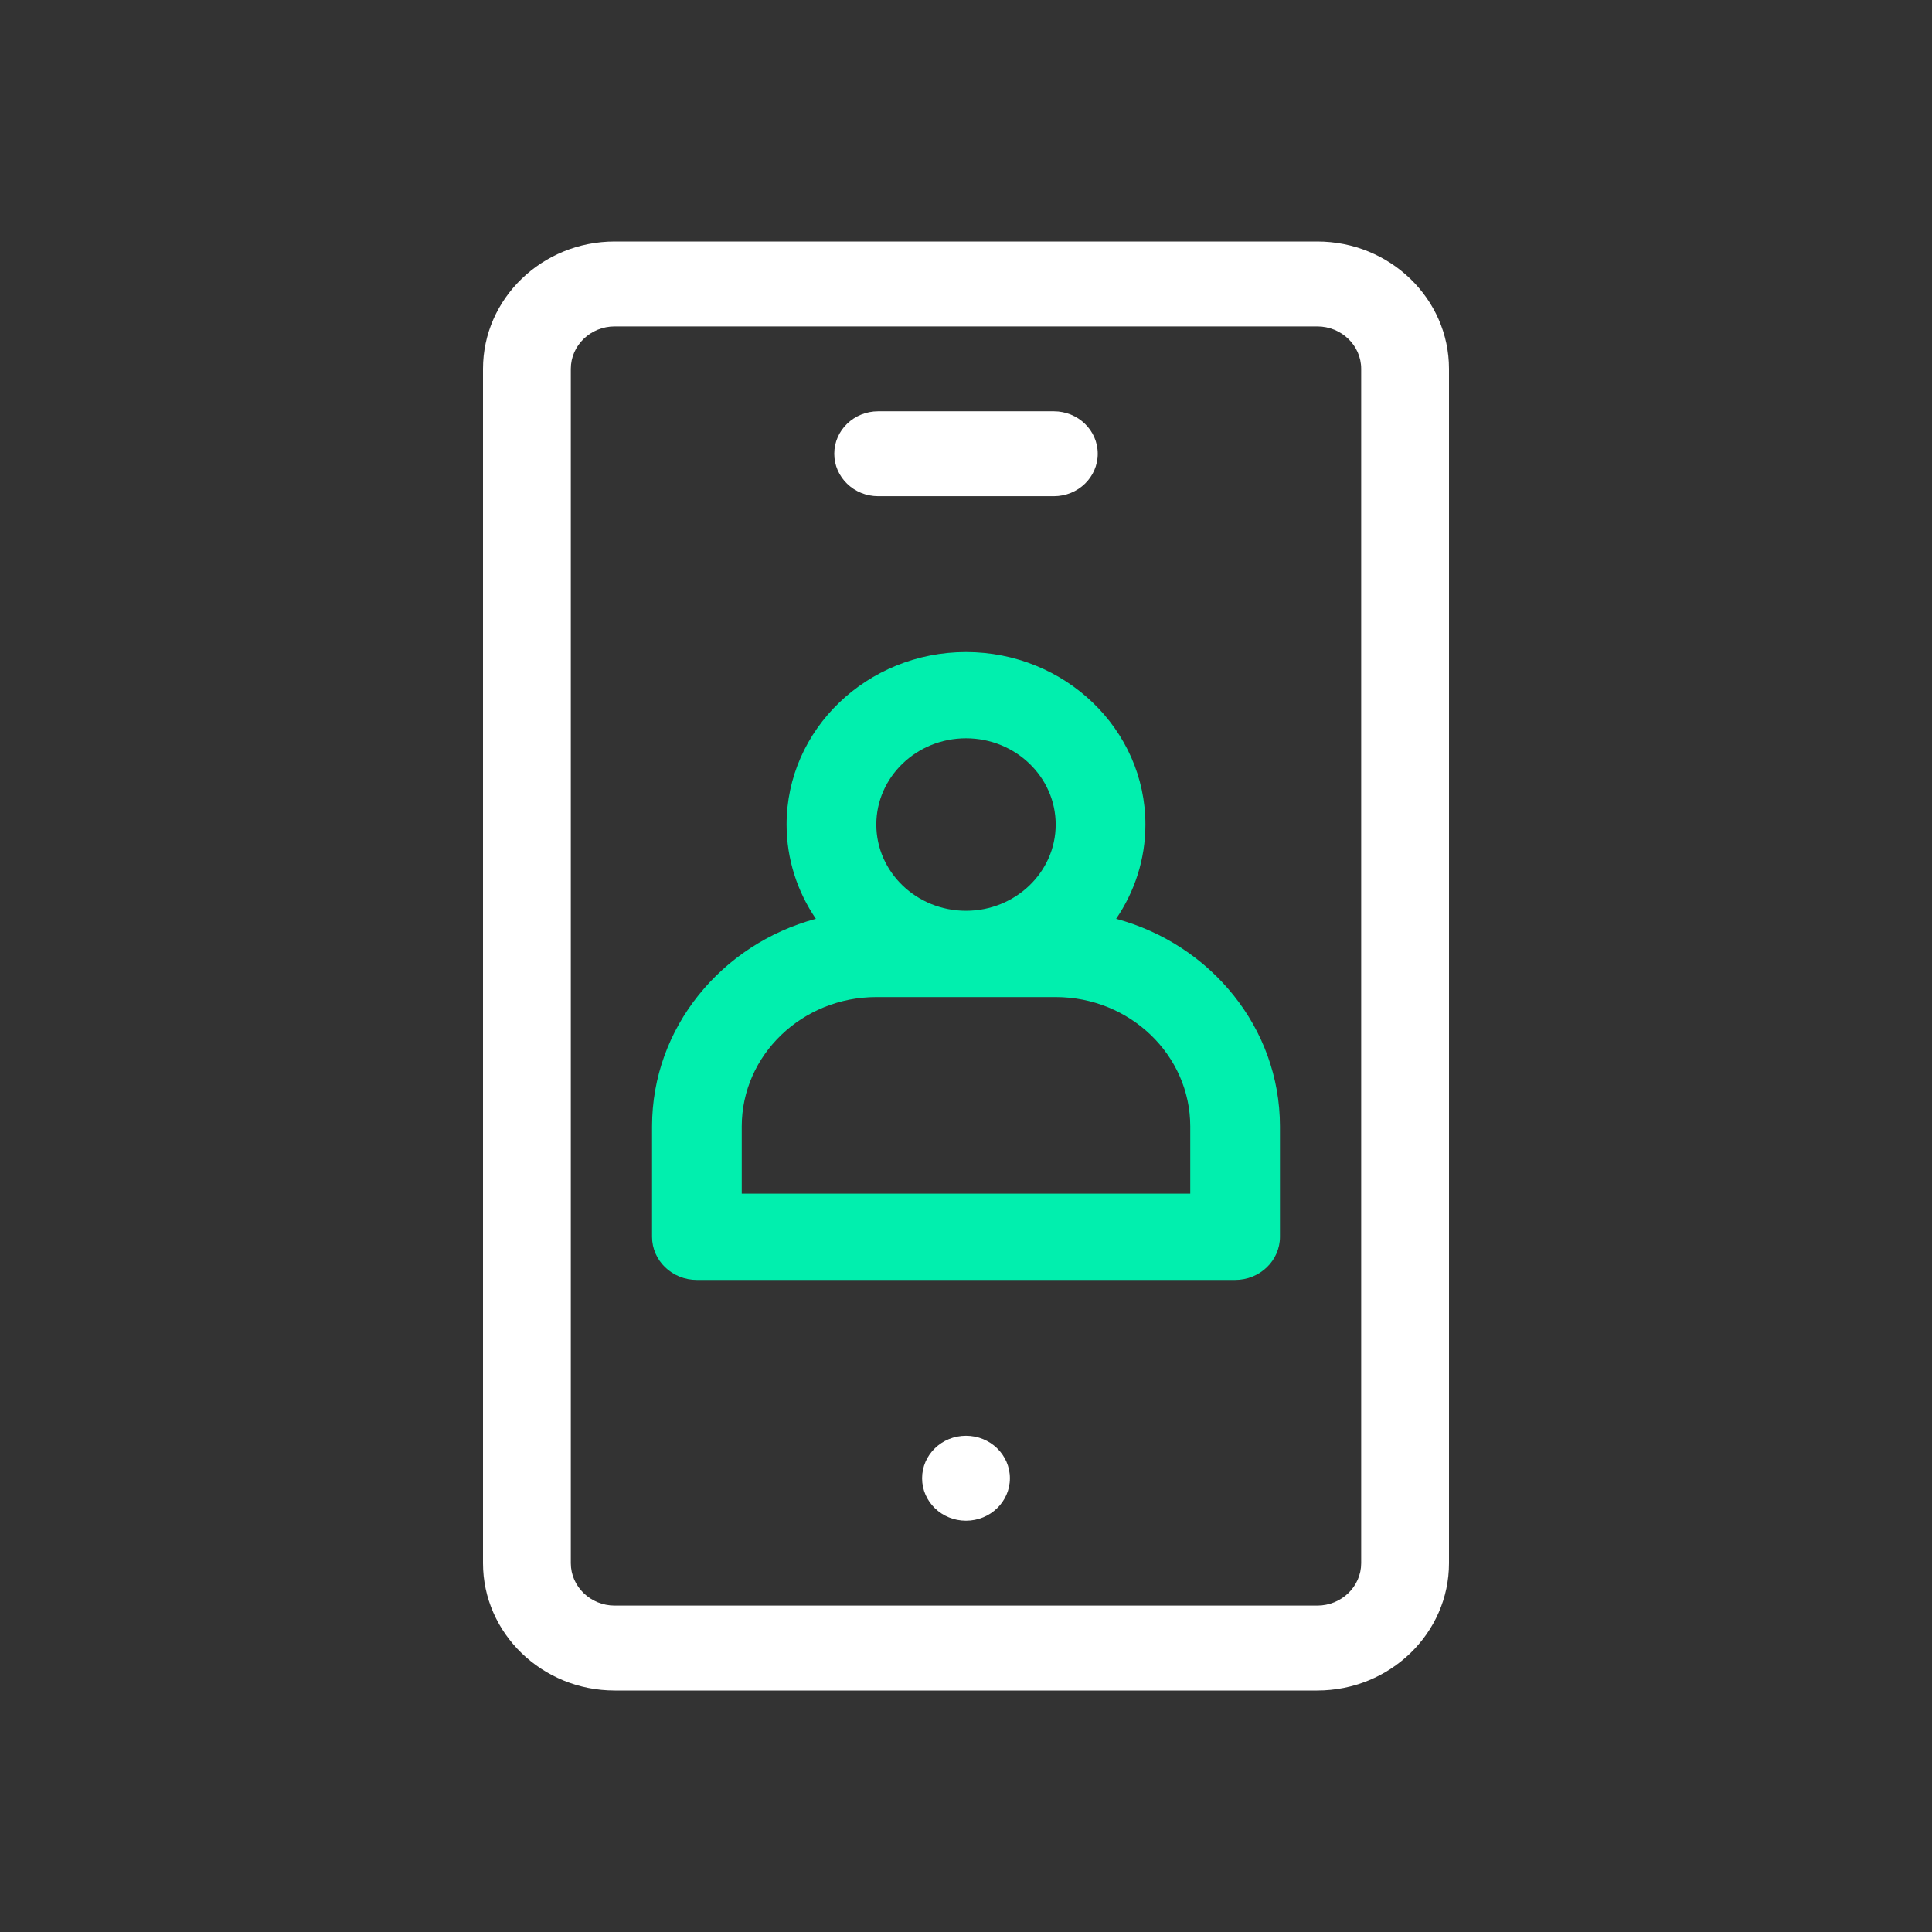 <svg width="80" height="80" viewBox="0 0 80 80" fill="none" xmlns="http://www.w3.org/2000/svg">
<rect x="0" y="0" width="80" height="80" fill="#333333" stroke="none"/>
<path d="M54.545 70H25.454C22.447 70 20 67.634 20 64.727V15.273C20 12.366 22.447 10 25.454 10H54.545C57.553 10 60 12.366 60 15.273V64.727C60 67.634 57.553 70 54.545 70ZM25.454 13.516C24.452 13.516 23.636 14.304 23.636 15.273V64.727C23.636 65.696 24.452 66.484 25.454 66.484H54.545C55.548 66.484 56.364 65.696 56.364 64.727V15.273C56.364 14.304 55.548 13.516 54.545 13.516H25.454Z" fill="white"/>
<path d="M43.636 20.547H36.364C35.359 20.547 34.545 19.76 34.545 18.789C34.545 17.818 35.359 17.031 36.364 17.031H43.636C44.641 17.031 45.455 17.818 45.455 18.789C45.455 19.76 44.641 20.547 43.636 20.547Z" fill="white"/>
<path d="M40 62.969C41.004 62.969 41.818 62.182 41.818 61.211C41.818 60.24 41.004 59.453 40 59.453C38.996 59.453 38.182 60.24 38.182 61.211C38.182 62.182 38.996 62.969 40 62.969Z" fill="white"/>
<path d="M46.217 38.046C46.982 36.923 47.429 35.583 47.429 34.143C47.429 30.204 44.096 27 40 27C35.904 27 32.571 30.204 32.571 34.143C32.571 35.583 33.018 36.923 33.783 38.046C29.875 39.099 27 42.553 27 46.643V51.214C27 52.2 27.831 53 28.857 53H51.143C52.169 53 53 52.2 53 51.214V46.643C53 42.553 50.125 39.099 46.217 38.046ZM40 30.571C42.048 30.571 43.714 32.174 43.714 34.143C43.714 36.112 42.048 37.714 40 37.714C37.952 37.714 36.286 36.112 36.286 34.143C36.286 32.174 37.952 30.571 40 30.571ZM49.286 49.428H30.714V46.643C30.714 43.689 33.214 41.286 36.286 41.286H43.714C46.786 41.286 49.286 43.689 49.286 46.643V49.428Z" fill="#01EFAE"/>
</svg>
